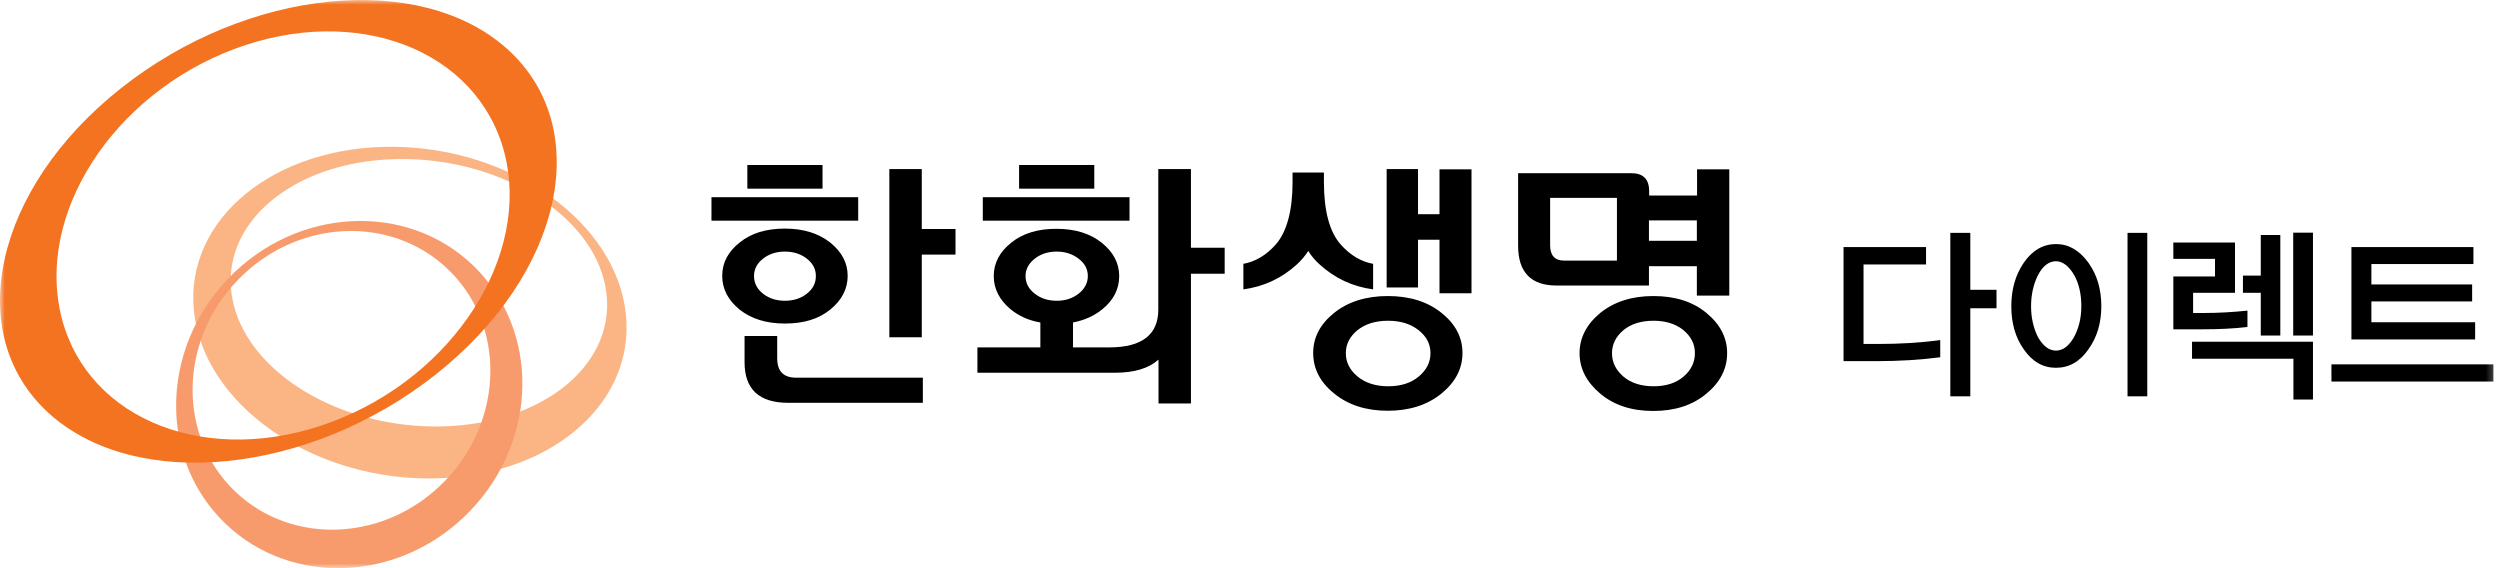 <svg width="264" height="60" viewBox="0 0 264 60" fill="none" xmlns="http://www.w3.org/2000/svg">
<g clip-path="url(#clip0_212_43)">
<mask id="mask0_212_43" style="mask-type:luminance" maskUnits="userSpaceOnUse" x="0" y="0" width="264" height="60">
<path d="M263.684 0H0V60H263.684V0Z" fill="white"/>
</mask>
<g mask="url(#mask0_212_43)">
<path fill-rule="evenodd" clip-rule="evenodd" d="M66.095 33.194C65.097 23.531 54.094 15.591 41.504 15.501C28.914 15.41 19.5 23.168 20.475 32.831C21.473 42.495 32.476 50.434 45.089 50.525C57.679 50.639 67.093 42.88 66.095 33.194ZM24.422 30.767C23.561 22.964 31.75 16.703 42.684 16.794C53.618 16.884 63.191 23.259 64.053 31.062C64.915 38.865 56.749 45.126 45.792 45.035C34.858 44.945 25.285 38.57 24.422 30.767Z" fill="#FBB584"/>
<path fill-rule="evenodd" clip-rule="evenodd" d="M24.086 29.423C16.872 36.954 16.759 48.546 23.814 55.306C30.869 62.066 42.461 61.453 49.675 53.922C56.889 46.391 57.002 34.799 49.947 28.016C42.892 21.256 31.3 21.892 24.086 29.423ZM47.066 50.7C40.873 57.188 30.914 57.71 24.835 51.903C18.755 46.096 18.846 36.114 25.061 29.627C31.255 23.139 41.236 22.617 47.293 28.425C53.373 34.232 53.259 44.213 47.066 50.7Z" fill="#F89B6C"/>
<path fill-rule="evenodd" clip-rule="evenodd" d="M12.766 9.326C-0.618 19.919 -4.021 35.277 5.144 43.625C14.332 51.972 32.616 50.135 46.023 39.541C59.407 28.948 62.809 13.591 53.645 5.243C44.457 -3.105 26.15 -1.29 12.766 9.326ZM24.744 5.175C37.652 0.343 50.401 5.243 53.259 16.108C56.095 26.974 47.928 39.723 35.02 44.555C22.112 49.386 9.363 44.487 6.528 33.621C3.692 22.732 11.859 10.006 24.744 5.175Z" fill="#F37321"/>
<path d="M204.889 37.727C202.778 38 200.554 38.136 198.219 38.136H194.679V26.09H203.39V27.928H196.789V36.321H198.399C200.51 36.321 202.688 36.208 204.889 35.913V37.727ZM208.064 24.593V30.605H210.832V32.555H208.064V41.856H205.954V24.593H208.064Z" fill="black"/>
<path d="M212.394 32.329C212.394 30.582 212.825 29.039 213.709 27.746C214.617 26.431 215.774 25.773 217.111 25.773C218.45 25.773 219.584 26.431 220.538 27.746C221.446 29.017 221.899 30.537 221.899 32.329C221.899 34.121 221.446 35.618 220.538 36.888C219.63 38.204 218.472 38.839 217.111 38.839C215.75 38.839 214.617 38.204 213.709 36.888C212.825 35.641 212.394 34.121 212.394 32.329ZM214.481 32.329C214.481 33.554 214.73 34.642 215.207 35.595C215.75 36.548 216.387 37.024 217.111 37.024C217.838 37.024 218.472 36.548 219.017 35.595C219.54 34.62 219.789 33.531 219.789 32.329C219.789 31.058 219.54 29.969 219.041 29.062C218.472 28.087 217.816 27.588 217.111 27.588C216.363 27.588 215.706 28.087 215.207 29.062C214.73 30.015 214.481 31.126 214.481 32.329ZM226.752 24.593V41.856H224.667V24.593H226.752Z" fill="black"/>
<path d="M237.308 34.525C235.879 34.707 234.268 34.775 232.544 34.775H229.504V29.195H233.905V27.334H229.504V25.61H236.016V30.918H231.592V33.051H232.749C234.314 33.051 235.834 32.96 237.331 32.801V34.525H237.308ZM231.478 36.09H244.25V42.193H242.185V37.883H231.478V36.09ZM240.802 35.433H238.738V30.918H236.854V29.104H238.738V24.816H240.802V35.433ZM242.163 24.567H244.25V35.433H242.163V24.567Z" fill="black"/>
<path d="M263.303 38.477V40.291H246.2V38.477H263.303ZM248.31 35.845V26.091H261.194V27.883H250.419V30.038H261.058V31.83H250.419V34.03H261.375V35.845H248.286H248.31Z" fill="black"/>
<path fill-rule="evenodd" clip-rule="evenodd" d="M146.544 31.262C148.858 31.262 150.74 31.852 152.215 33.032C153.69 34.211 154.438 35.618 154.438 37.274C154.438 38.93 153.69 40.359 152.215 41.561C150.74 42.763 148.835 43.376 146.544 43.376C144.253 43.376 142.37 42.763 140.895 41.561C139.398 40.359 138.672 38.93 138.672 37.274C138.672 35.618 139.421 34.211 140.895 33.032C142.37 31.852 144.275 31.262 146.544 31.262ZM174.582 31.262C176.897 31.262 178.757 31.852 180.208 33.054C181.661 34.257 182.386 35.663 182.386 37.296C182.386 38.93 181.661 40.359 180.208 41.561C178.757 42.786 176.873 43.398 174.582 43.398C172.291 43.398 170.431 42.786 168.979 41.561C167.528 40.336 166.801 38.907 166.801 37.296C166.801 35.686 167.528 34.257 168.979 33.054C170.431 31.875 172.313 31.262 174.582 31.262ZM125.764 17.856V26.158H129.326V28.903H125.764V42.604H122.339V37.977C121.295 38.907 119.775 39.361 117.734 39.361H103.215V36.684H109.862V34.052C108.637 33.848 107.594 33.372 106.732 32.669C105.552 31.693 104.94 30.514 104.94 29.153C104.94 27.791 105.552 26.612 106.777 25.637C108.002 24.638 109.59 24.162 111.563 24.162C113.537 24.162 115.125 24.661 116.35 25.637C117.575 26.635 118.188 27.791 118.188 29.153C118.188 30.514 117.598 31.693 116.395 32.669C115.556 33.349 114.512 33.826 113.31 34.052V36.684H117.144C120.592 36.684 122.316 35.345 122.316 32.691V17.856H125.742H125.764ZM82.073 35.481V37.841C82.073 39.202 82.731 39.882 84.069 39.882H97.453V42.536H83.23C80.167 42.536 78.625 41.107 78.625 38.249V35.481H82.073ZM174.605 33.871C173.289 33.871 172.223 34.211 171.429 34.869C170.635 35.55 170.228 36.344 170.228 37.296C170.228 38.249 170.613 39.043 171.407 39.746C172.201 40.427 173.267 40.79 174.605 40.79C175.943 40.79 176.987 40.449 177.781 39.769C178.576 39.088 178.983 38.272 178.983 37.296C178.983 36.321 178.576 35.55 177.781 34.869C176.965 34.211 175.921 33.871 174.605 33.871ZM146.567 33.871C145.251 33.871 144.162 34.211 143.345 34.869C142.529 35.55 142.12 36.344 142.12 37.296C142.12 38.249 142.529 39.066 143.345 39.746C144.162 40.427 145.251 40.79 146.589 40.79C147.928 40.79 148.994 40.449 149.81 39.769C150.627 39.088 151.058 38.272 151.058 37.296C151.058 36.321 150.65 35.55 149.81 34.869C148.971 34.211 147.905 33.871 146.589 33.871H146.567ZM97.34 17.856V24.185H100.902V26.884H97.34V35.618H93.915V17.856H97.34ZM82.89 24.139C84.841 24.139 86.429 24.638 87.676 25.614C88.901 26.612 89.514 27.769 89.514 29.13C89.514 30.491 88.901 31.693 87.676 32.691C86.451 33.69 84.863 34.166 82.89 34.166C80.916 34.166 79.328 33.667 78.103 32.691C76.878 31.693 76.266 30.514 76.266 29.13C76.266 27.746 76.878 26.589 78.103 25.614C79.328 24.616 80.916 24.139 82.89 24.139ZM111.586 26.567C110.679 26.567 109.908 26.816 109.272 27.315C108.637 27.814 108.297 28.427 108.297 29.153C108.297 29.878 108.615 30.514 109.272 31.013C109.908 31.512 110.679 31.761 111.586 31.761C112.494 31.761 113.265 31.512 113.9 31.013C114.535 30.514 114.876 29.878 114.876 29.153C114.876 28.427 114.558 27.814 113.9 27.315C113.242 26.816 112.494 26.567 111.586 26.567ZM82.89 26.567C81.982 26.567 81.211 26.816 80.576 27.315C79.941 27.814 79.623 28.427 79.623 29.153C79.623 29.878 79.941 30.514 80.576 31.013C81.211 31.512 81.982 31.761 82.89 31.761C83.797 31.761 84.568 31.512 85.203 31.013C85.839 30.514 86.156 29.901 86.156 29.153C86.156 28.404 85.839 27.814 85.203 27.315C84.568 26.816 83.797 26.567 82.89 26.567ZM182.613 17.878V31.217H179.188V28.109H174.129V30.151H164.351C161.675 30.151 160.313 28.744 160.313 25.954V18.287H172.269C173.517 18.287 174.151 18.922 174.151 20.192V20.646H179.21V17.878H182.635H182.613ZM149.742 17.878V22.619H152.011V17.878H155.391V30.967H152.011V25.319H149.742V30.355H146.43V17.856H149.742V17.878ZM139.806 18.219V19.217C139.806 22.279 140.396 24.502 141.599 25.841C142.597 26.952 143.731 27.633 145.001 27.86V30.559C142.823 30.264 140.941 29.38 139.33 27.905C138.876 27.497 138.491 27.043 138.15 26.498C137.81 27.043 137.402 27.497 136.971 27.905C135.36 29.38 133.477 30.264 131.3 30.559V27.86C132.57 27.633 133.704 26.952 134.702 25.841C135.882 24.502 136.494 22.279 136.494 19.217V18.219H139.829H139.806ZM170.749 20.895H163.694V25.909C163.694 26.975 164.193 27.519 165.169 27.519H170.749V20.895ZM179.188 23.277H174.129V25.432H179.188V23.277ZM90.625 20.827V23.3H75.131V20.827H90.625ZM119.277 20.827V23.3H103.783V20.827H119.277ZM115.556 17.425V19.92H107.616V17.425H115.556ZM86.859 17.425V19.92H78.92V17.425H86.859Z" fill="black"/>
</g>
</g>
<defs>
<clipPath id="clip0_212_43">
<rect width="263.684" height="60" fill="white"/>
</clipPath>
</defs>
</svg>
